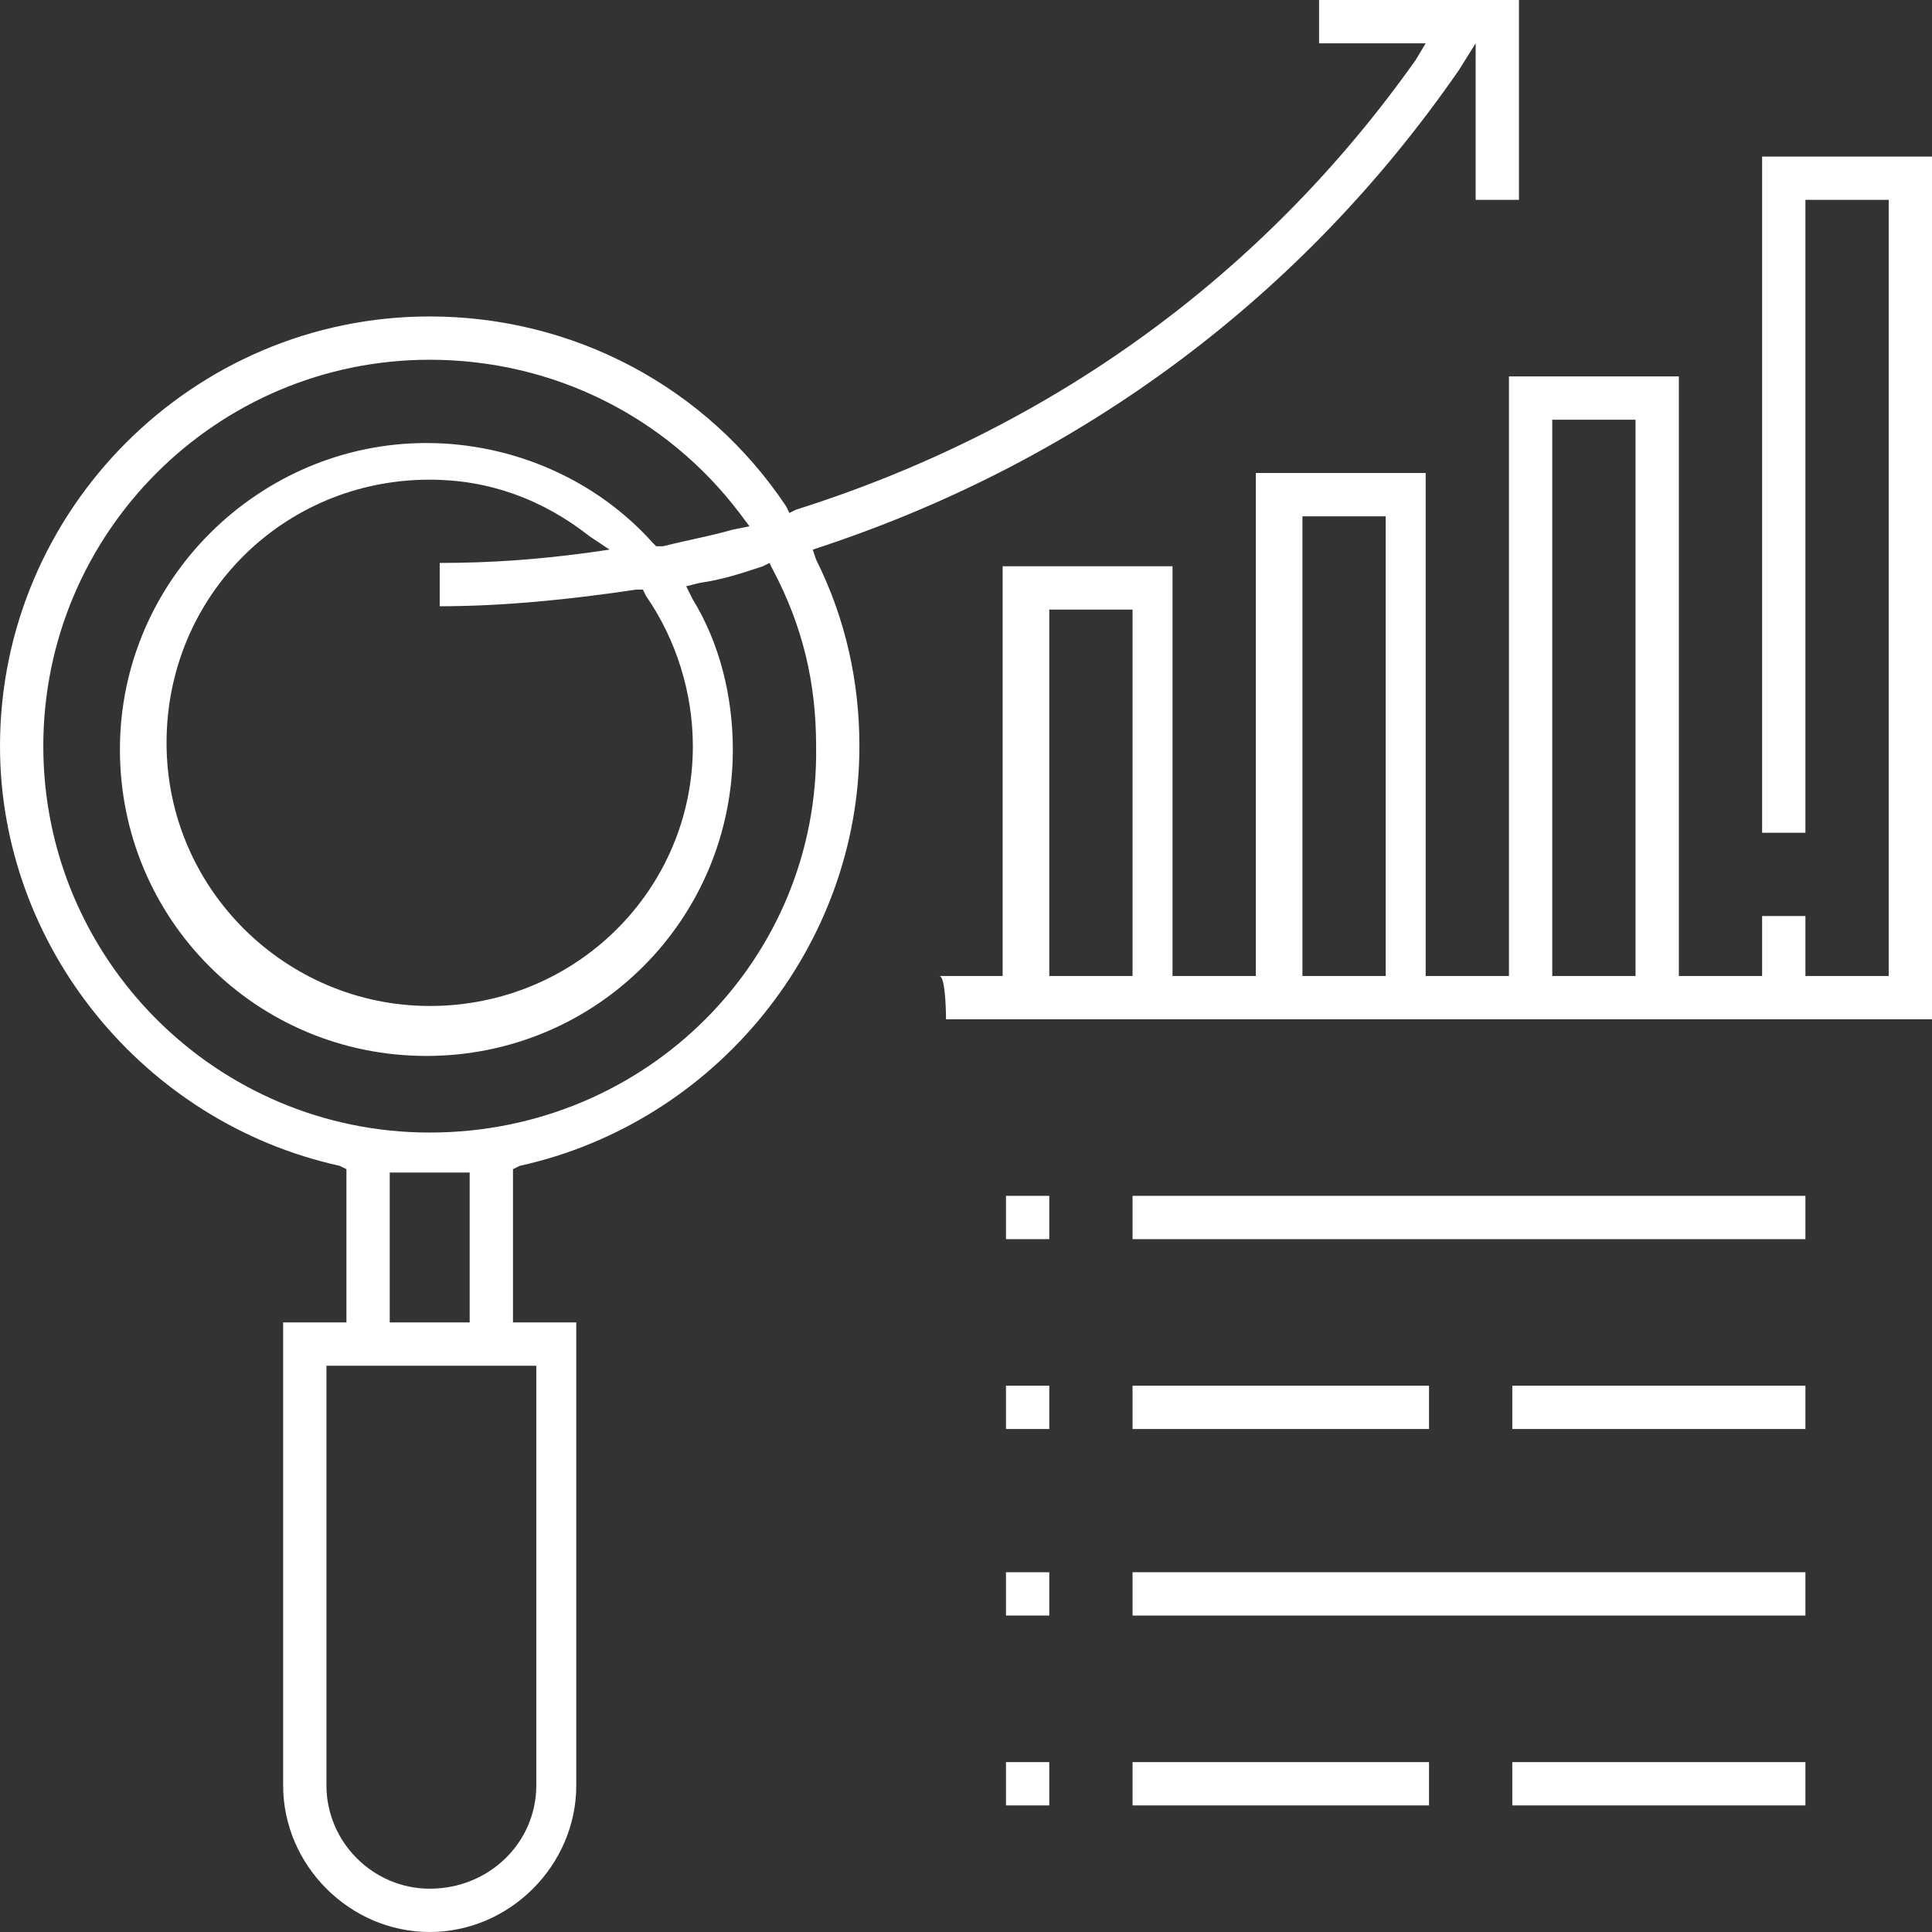 <?xml version="1.0" encoding="utf-8"?>
<!-- Generator: Adobe Illustrator 21.1.0, SVG Export Plug-In . SVG Version: 6.00 Build 0)  -->
<svg version="1.1" id="レイヤー_1" xmlns="http://www.w3.org/2000/svg" xmlns:xlink="http://www.w3.org/1999/xlink" x="0px"
	 y="0px" width="58px" height="58px" viewBox="0 0 58 58" style="enable-background:new 0 0 58 58;" xml:space="preserve">
<rect x="0" y="0" width="58" height="58" fill="#333333" stroke="none"/>
<style type="text/css">
	.st0{fill:#FFFFFF;}
</style>
<g>
	<g>
		<path class="st0" d="M28.4,30.6H58V4.7h-5.1V25h1.3V6h2.5v23.3h-2.5v-1.8h-1.3v1.8h-2.5v-18h-5.1v18h-2.5V14.2h-5.1v15.1h-2.5V17
			h-5.1v12.3h-1.9C28.4,29.3,28.4,30.6,28.4,30.6z M49.1,29.3h-2.5V12.6h2.5V29.3z M41.6,29.3h-2.5V15.5h2.5V29.3z M34,29.3h-2.5
			v-11H34V29.3z"/>
	</g>
	<g>
		<path class="st0" d="M8.5,39.7v13.9c0,2.4,2,4.4,4.4,4.4s4.4-2,4.4-4.4V39.7h-1.9v-4.6l0.2-0.1c5.9-1.3,10.2-6.6,10.2-12.6
			c0-1.9-0.4-3.8-1.3-5.6l-0.1-0.3l0.3-0.1c7.8-2.6,14.4-7.5,19.1-14.3l0.5-0.8V6h1.3V0h-6v1.3h3.2l-0.3,0.5
			c-4.6,6.5-11,11.1-18.6,13.5l-0.2,0.1l-0.1-0.2c-2.4-3.6-6.4-5.7-10.7-5.7C5.8,9.5,0,15.3,0,22.4c0,6,4.3,11.3,10.2,12.6l0.2,0.1
			v4.6H8.5z M12.9,56.7c-1.7,0-3.1-1.4-3.1-3.1V41h6.3v12.6C16.1,55.3,14.7,56.7,12.9,56.7z M14.2,39.7h-2.5v-4.5l0.4,0
			c0.6,0,1.1,0,1.6,0l0.4,0V39.7z M12.9,34C6.5,34,1.3,28.8,1.3,22.4s5.2-11.6,11.6-11.6c3.7,0,7.1,1.7,9.3,4.6l0.3,0.4L22,15.9
			c-0.7,0.2-1.3,0.3-2.1,0.5l-0.2,0l-0.1-0.1c-1.7-1.9-4.2-3-6.8-3c-5,0-9.2,4.1-9.2,9.2s4.1,9.2,9.2,9.2s9.2-4.1,9.2-9.2
			c0-1.6-0.4-3.2-1.2-4.5l-0.2-0.4l0.4-0.1c0.7-0.1,1.3-0.3,1.9-0.5l0.2-0.1l0.1,0.2c0.9,1.7,1.3,3.4,1.3,5.3
			C24.6,28.8,19.4,34,12.9,34z M12.9,30.2c-4.3,0-7.9-3.5-7.9-7.9s3.5-7.9,7.9-7.9c1.8,0,3.4,0.6,4.8,1.7l0.6,0.4l-0.7,0.1
			c-1.5,0.2-2.9,0.3-4.4,0.3v1.3c1.9,0,3.9-0.2,5.9-0.5l0.2,0l0.1,0.2c0.9,1.3,1.4,2.9,1.4,4.5C20.8,26.7,17.3,30.2,12.9,30.2z"/>
	</g>
	<g>
		<path class="st0" d="M34,37.2h20.2v-1.3H34V37.2z"/>
	</g>
	<g>
		<path class="st0" d="M34,48.5h20.2v-1.3H34V48.5z"/>
	</g>
	<g>
		<path class="st0" d="M34,42.9h8.9v-1.3H34V42.9z"/>
	</g>
	<g>
		<path class="st0" d="M45.4,42.9h8.8v-1.3h-8.8V42.9z"/>
	</g>
	<g>
		<path class="st0" d="M34,54.2h8.9v-1.3H34V54.2z"/>
	</g>
	<g>
		<path class="st0" d="M45.4,54.2h8.8v-1.3h-8.8V54.2z"/>
	</g>
	<g>
		<path class="st0" d="M30.2,37.2h1.3v-1.3h-1.3V37.2z"/>
	</g>
	<g>
		<path class="st0" d="M30.2,42.9h1.3v-1.3h-1.3V42.9z"/>
	</g>
	<g>
		<path class="st0" d="M30.2,48.5h1.3v-1.3h-1.3V48.5z"/>
	</g>
	<g>
		<path class="st0" d="M30.2,54.2h1.3v-1.3h-1.3V54.2z"/>
	</g>
</g>
</svg>
